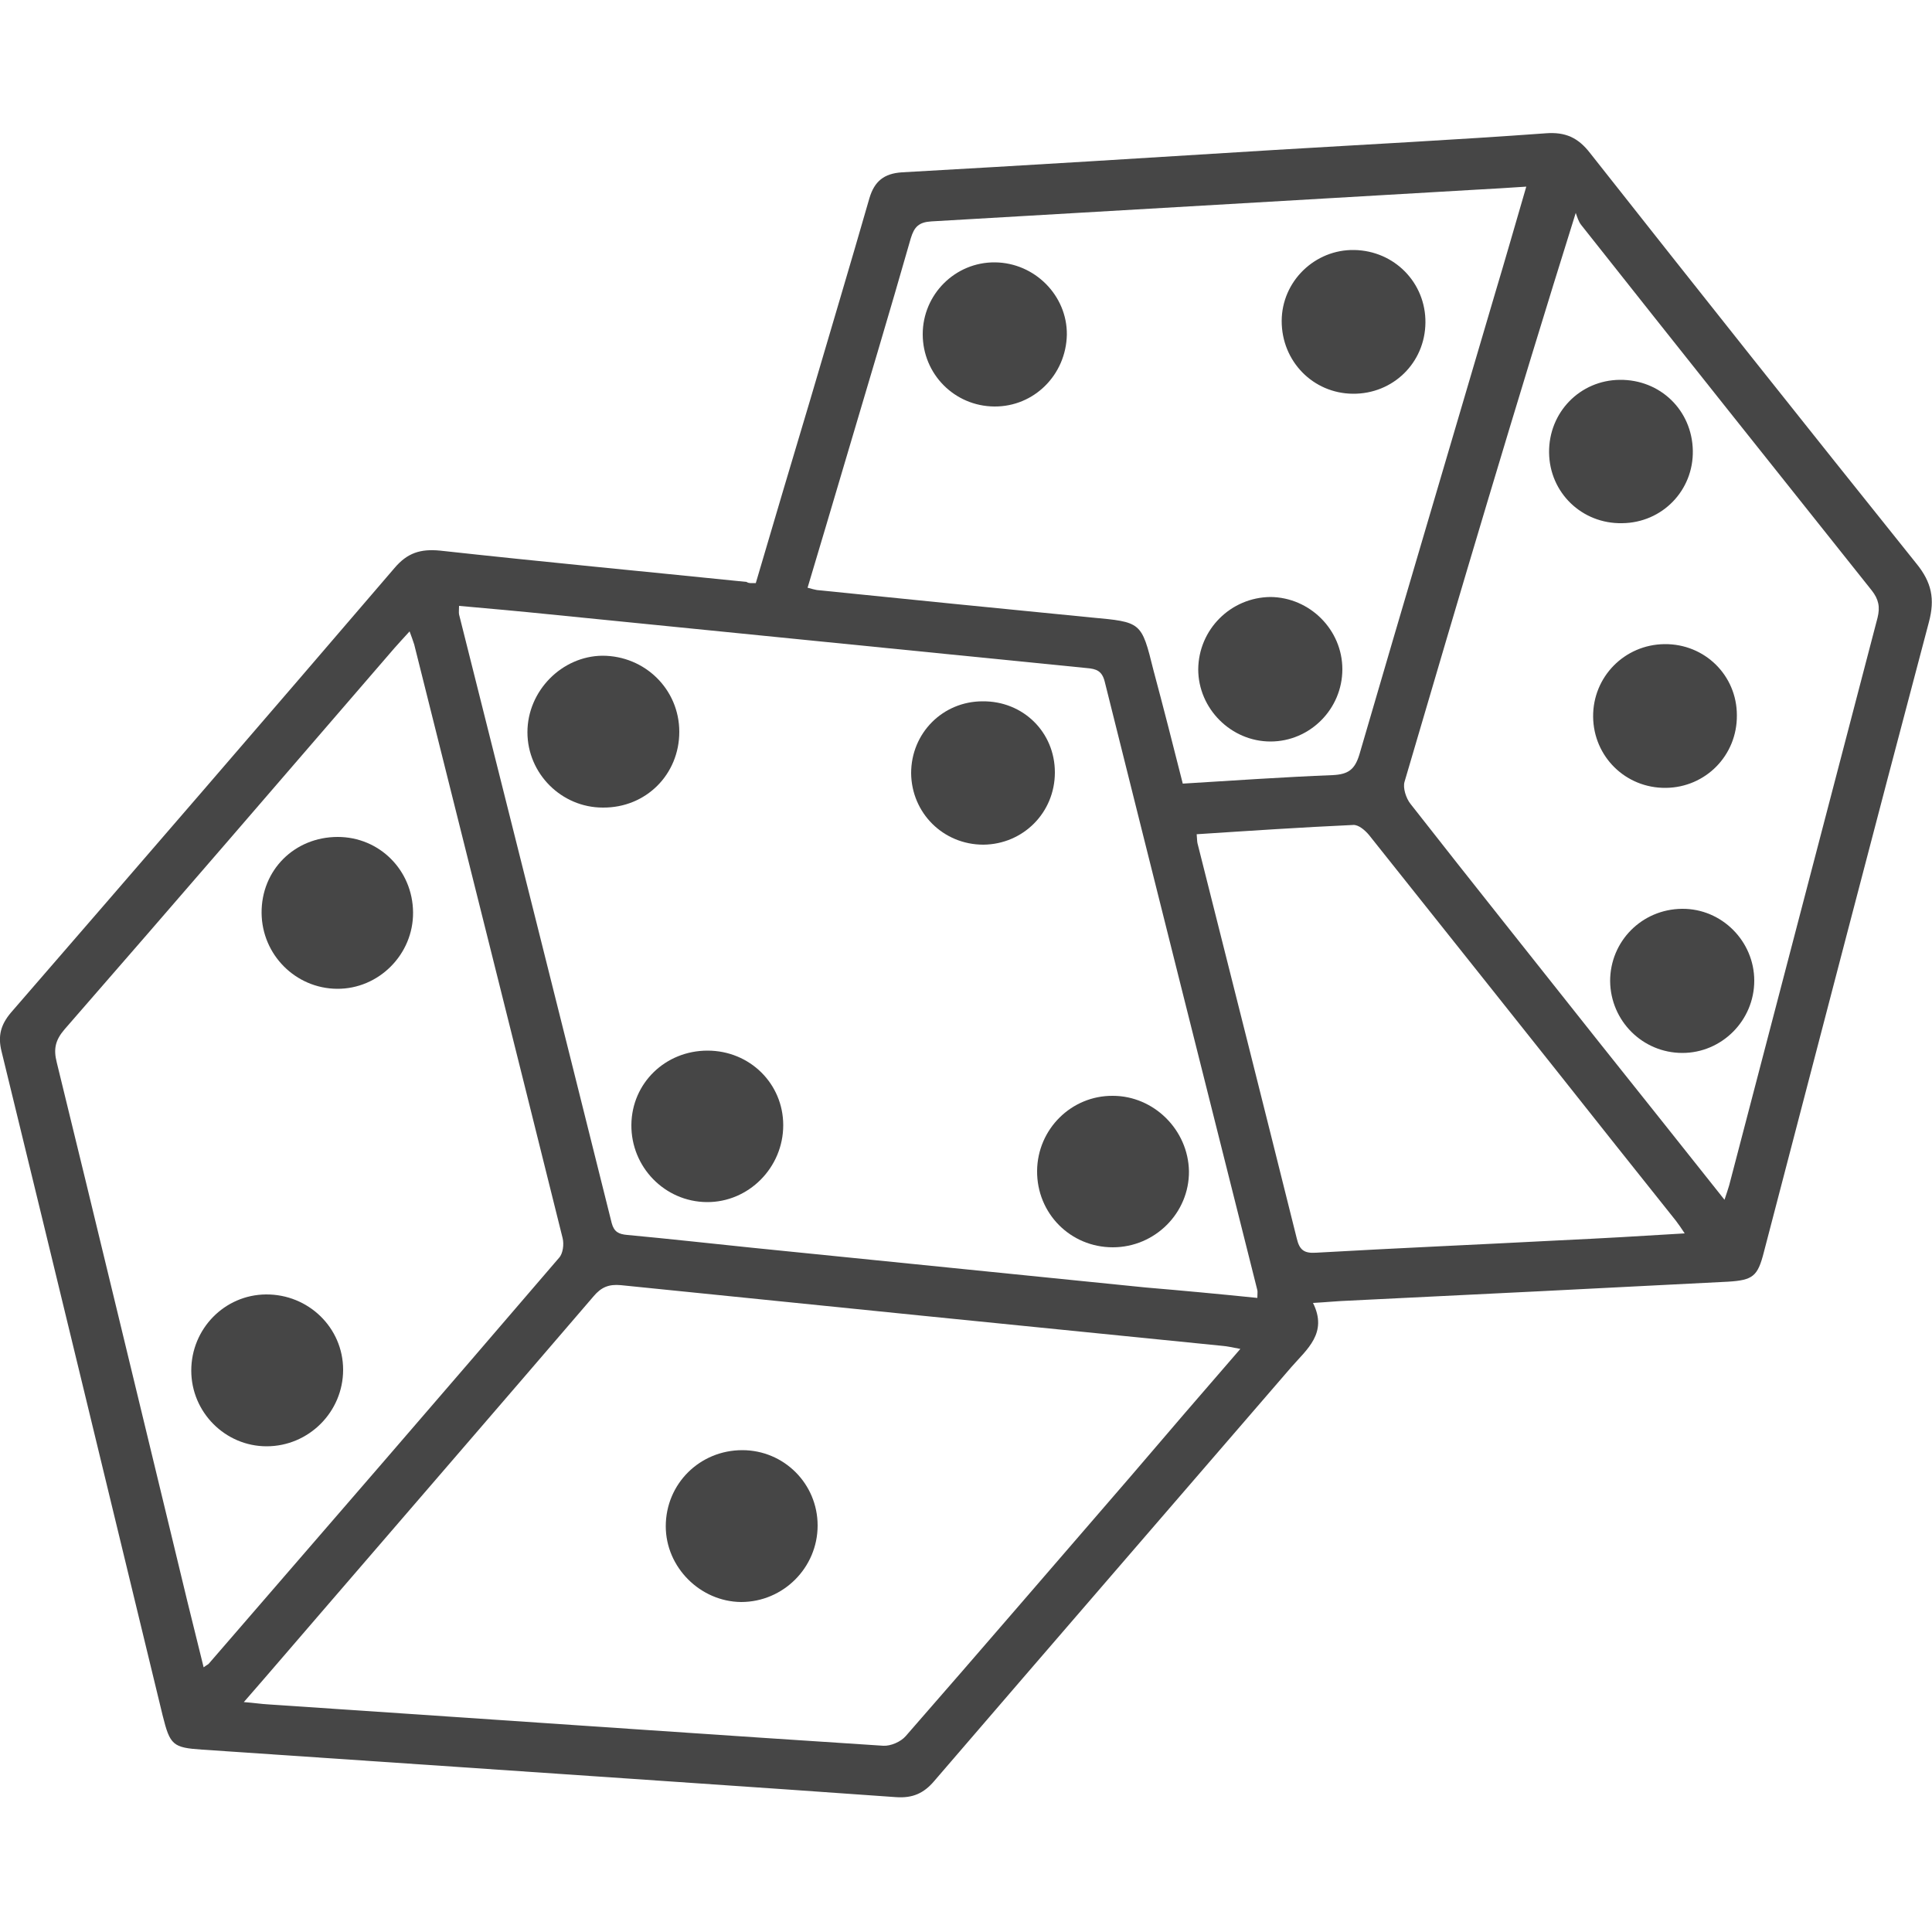 <?xml version="1.0" encoding="utf-8"?>
<!-- Generator: Adobe Illustrator 19.0.0, SVG Export Plug-In . SVG Version: 6.00 Build 0)  -->
<svg version="1.1" id="Layer_1" xmlns="http://www.w3.org/2000/svg" xmlns:xlink="http://www.w3.org/1999/xlink" x="0px" y="0px"
	 viewBox="100 -100 500 500" style="enable-background:new 100 -100 500 500;" xml:space="preserve">
<style type="text/css">
	.st0{fill:#464646;}
</style>
<g>
	<path class="st0" d="M295.6,50.9c4.7-16,9.4-31.8,14.1-47.5C314.8-14,320-31.3,325-48.7c1.3-4.4,3.8-6.4,8.4-6.7
		c32.2-1.8,64.4-3.8,96.6-5.8c23.3-1.4,46.7-2.6,70-4.3c5.1-0.4,8.4,1.1,11.5,5.1c28,35.5,56.2,71,84.5,106.3
		c3.9,4.8,4.8,9.1,3.2,15.1c-14.4,54.3-28.5,108.7-42.7,163c-1.6,6.3-2.8,7.3-9.3,7.7c-32.7,1.7-65.3,3.3-98,4.9
		c-2.9,0.1-5.8,0.4-9.4,0.6c3.9,7.8-1.6,12-5.6,16.6c-30.8,35.7-61.7,71.4-92.4,107.1c-2.7,3.2-5.6,4.5-9.9,4.2
		c-37.7-2.7-75.5-5.2-113.2-7.8c-22.1-1.5-44.3-3-66.4-4.5c-7.6-0.5-8.3-1.2-10.2-8.8c-13.9-57.3-27.7-114.6-41.7-171.9
		c-1-4-0.2-6.9,2.4-10c33.2-38.3,66.3-76.6,99.3-115.1c3.3-3.9,6.7-5,11.8-4.5c26.4,2.9,52.9,5.4,79.3,8.1
		C293.8,51,294.4,50.9,295.6,50.9z M425.4,235.9c0-1.1,0.1-1.6,0-2c-13.2-52.5-26.4-105-39.5-157.5c-0.7-2.8-2.2-3.3-4.6-3.5
		c-46.3-4.6-92.7-9.3-139-13.9c-7.8-0.8-15.6-1.5-23.5-2.2c0,1.1-0.1,1.7,0,2.2c13.2,52.5,26.4,105,39.5,157.5
		c0.6,2.3,1.8,2.9,4,3.1c10.8,1,21.5,2.2,32.2,3.3c34,3.4,68,6.9,102,10.3C406,234,415.6,234.9,425.4,235.9z M421,249.1
		c-2.1-0.4-3.4-0.7-4.7-0.8c-51.9-5.2-103.7-10.4-155.6-15.7c-3.1-0.3-5.1,0.5-7.1,2.9c-23.6,27.5-47.3,54.9-70.9,82.3
		c-6.4,7.4-12.7,14.8-19.6,22.7c2.7,0.2,4.5,0.5,6.4,0.6c11.4,0.8,22.7,1.5,34.1,2.3c41.7,2.8,83.3,5.7,125,8.4
		c1.9,0.1,4.5-1,5.8-2.5c19.5-22.3,38.8-44.8,58.2-67.2C401.9,271.2,411.1,260.5,421,249.1z M152.7,331.5c0.8-0.6,1.1-0.7,1.3-0.9
		c30.3-35,60.6-70,90.7-105.1c1-1.1,1.3-3.5,0.9-5.1C232.9,169.3,220,118,207.2,66.8c-0.3-1-0.7-2-1.2-3.4c-1.6,1.7-2.7,3-3.9,4.3
		c-28.4,32.9-56.8,65.9-85.4,98.7c-2.4,2.8-2.9,5.1-2,8.6c10,40.8,19.8,81.7,29.7,122.5C147.1,308.8,149.8,319.9,152.7,331.5z
		 M406.1,102.8c13.2-0.8,26-1.7,38.8-2.2c4-0.2,5.7-1.4,6.9-5.3c11.6-39.8,23.4-79.5,35.1-119.3c2.7-9,5.3-18.1,8.1-27.7
		c-4.8,0.3-9,0.6-13.2,0.8c-46.9,2.7-93.9,5.5-140.8,8.2c-3.2,0.2-4.4,1.4-5.3,4.4c-5.6,19.6-11.5,39.2-17.3,58.8
		c-3.1,10.5-6.2,20.9-9.4,31.6c1.1,0.3,1.8,0.5,2.4,0.6c23.7,2.4,47.4,4.8,71,7.1c13,1.2,13,1.1,16.1,13.6
		C401.1,83.1,403.6,92.9,406.1,102.8z M546.3,210.5c0.6-1.8,0.9-2.7,1.2-3.7c12.8-49,25.6-98,38.4-146.9c0.7-2.8,0.3-4.8-1.5-7.1
		c-25.1-31.5-50.2-63-75.2-94.6c-0.7-0.9-1-2-1.4-3.1c-15.6,49.8-30,98.5-44.3,147.2c-0.5,1.6,0.4,4.3,1.5,5.7
		c16.2,20.7,32.6,41.2,48.9,61.8C524.5,183.1,535.2,196.5,546.3,210.5z M409.7,115.9c0.1,1.2,0.1,1.8,0.2,2.3
		c8.6,34.1,17.2,68.2,25.7,102.3c0.7,3,1.9,3.9,5,3.7c21-1.2,42-2.1,63-3.2c10.6-0.5,21.2-1.1,32.4-1.8c-1-1.5-1.6-2.4-2.3-3.3
		c-5.1-6.4-10.2-12.8-15.3-19.2c-21.3-26.9-42.7-53.7-64.1-80.6c-1-1.2-2.7-2.7-4.1-2.6C436.9,114.1,423.5,115,409.7,115.9z"/>
	<path class="st0" d="M275.8,89.4c0,11-8.6,19.7-19.8,19.6c-10.7,0-19.5-8.8-19.5-19.5c0-10.7,8.9-19.7,19.4-19.8
		C266.9,69.7,275.8,78.4,275.8,89.4z"/>
	<path class="st0" d="M283.1,171.9c11,0,19.6,8.6,19.6,19.3c0,11-9,20-19.8,19.9c-10.9-0.1-19.6-9.1-19.5-20
		C263.5,180.3,272.2,171.9,283.1,171.9z"/>
	<path class="st0" d="M388,222.8c-11,0-19.7-8.8-19.6-19.8c0.1-10.8,8.9-19.5,19.6-19.4c10.6,0,19.5,8.8,19.7,19.5
		C407.8,213.9,398.9,222.8,388,222.8z"/>
	<path class="st0" d="M373,99.9c0,10.4-8.2,18.6-18.5,18.7c-10.4,0-18.6-8.2-18.7-18.5c0-10.4,8.2-18.6,18.5-18.6
		C364.8,81.4,373,89.5,373,99.9z"/>
	<path class="st0" d="M292.1,275.3c10.8,0,19.5,8.7,19.5,19.5c0,10.9-8.9,19.8-19.8,19.8c-10.6-0.1-19.5-9-19.5-19.6
		C272.3,284,281.1,275.3,292.1,275.3z"/>
	<path class="st0" d="M149.5,254.7c0-10.8,8.6-19.6,19.3-19.7c11-0.1,20,8.6,20,19.5c0,10.9-8.9,19.8-19.8,19.8
		C158.3,274.3,149.5,265.5,149.5,254.7z"/>
	<path class="st0" d="M187.4,116.6c10.8,0,19.4,8.6,19.5,19.5c0.1,10.9-8.9,19.9-19.7,19.8c-10.7-0.1-19.4-8.8-19.5-19.6
		C167.6,125.2,176.2,116.6,187.4,116.6z"/>
	<path class="st0" d="M447.4,73.2c0,10.3-8.4,18.7-18.6,18.7c-10.2,0-18.7-8.5-18.7-18.7c0.1-10.3,8.4-18.6,18.7-18.7
		C439,54.6,447.4,63,447.4,73.2z"/>
	<path class="st0" d="M338.8-13.5c0-10.3,8.4-18.7,18.7-18.6c10.3,0.1,18.7,8.6,18.6,18.7C375.9-3,367.6,5.3,357.3,5.2
		C347,5.1,338.8-3.2,338.8-13.5z"/>
	<path class="st0" d="M450.1,1.9c-10.3-0.1-18.4-8.4-18.4-18.8c0-10.3,8.6-18.6,18.8-18.4c10.4,0.2,18.5,8.5,18.4,18.8
		C468.8-6.1,460.5,2,450.1,1.9z"/>
	<path class="st0" d="M516.7,153.9c0-10.3,8.2-18.6,18.6-18.7c10.3-0.1,18.7,8.4,18.7,18.6c0,10.3-8.4,18.7-18.6,18.7
		C525.1,172.5,516.8,164.2,516.7,153.9z"/>
	<path class="st0" d="M512.3,85.5c-0.1-10.3,8.1-18.7,18.5-18.8c10.4-0.1,18.7,8.1,18.7,18.4c0.1,10.4-8.1,18.7-18.4,18.8
		C520.7,104,512.4,95.8,512.3,85.5z"/>
	<path class="st0" d="M519.2-1.7c10.5-0.1,18.7,7.9,18.9,18.3c0.2,10.3-7.9,18.7-18.3,18.8c-10.4,0.2-18.8-7.9-18.9-18.3
		C500.8,6.7,508.9-1.6,519.2-1.7z"/>
</g>
</svg>
